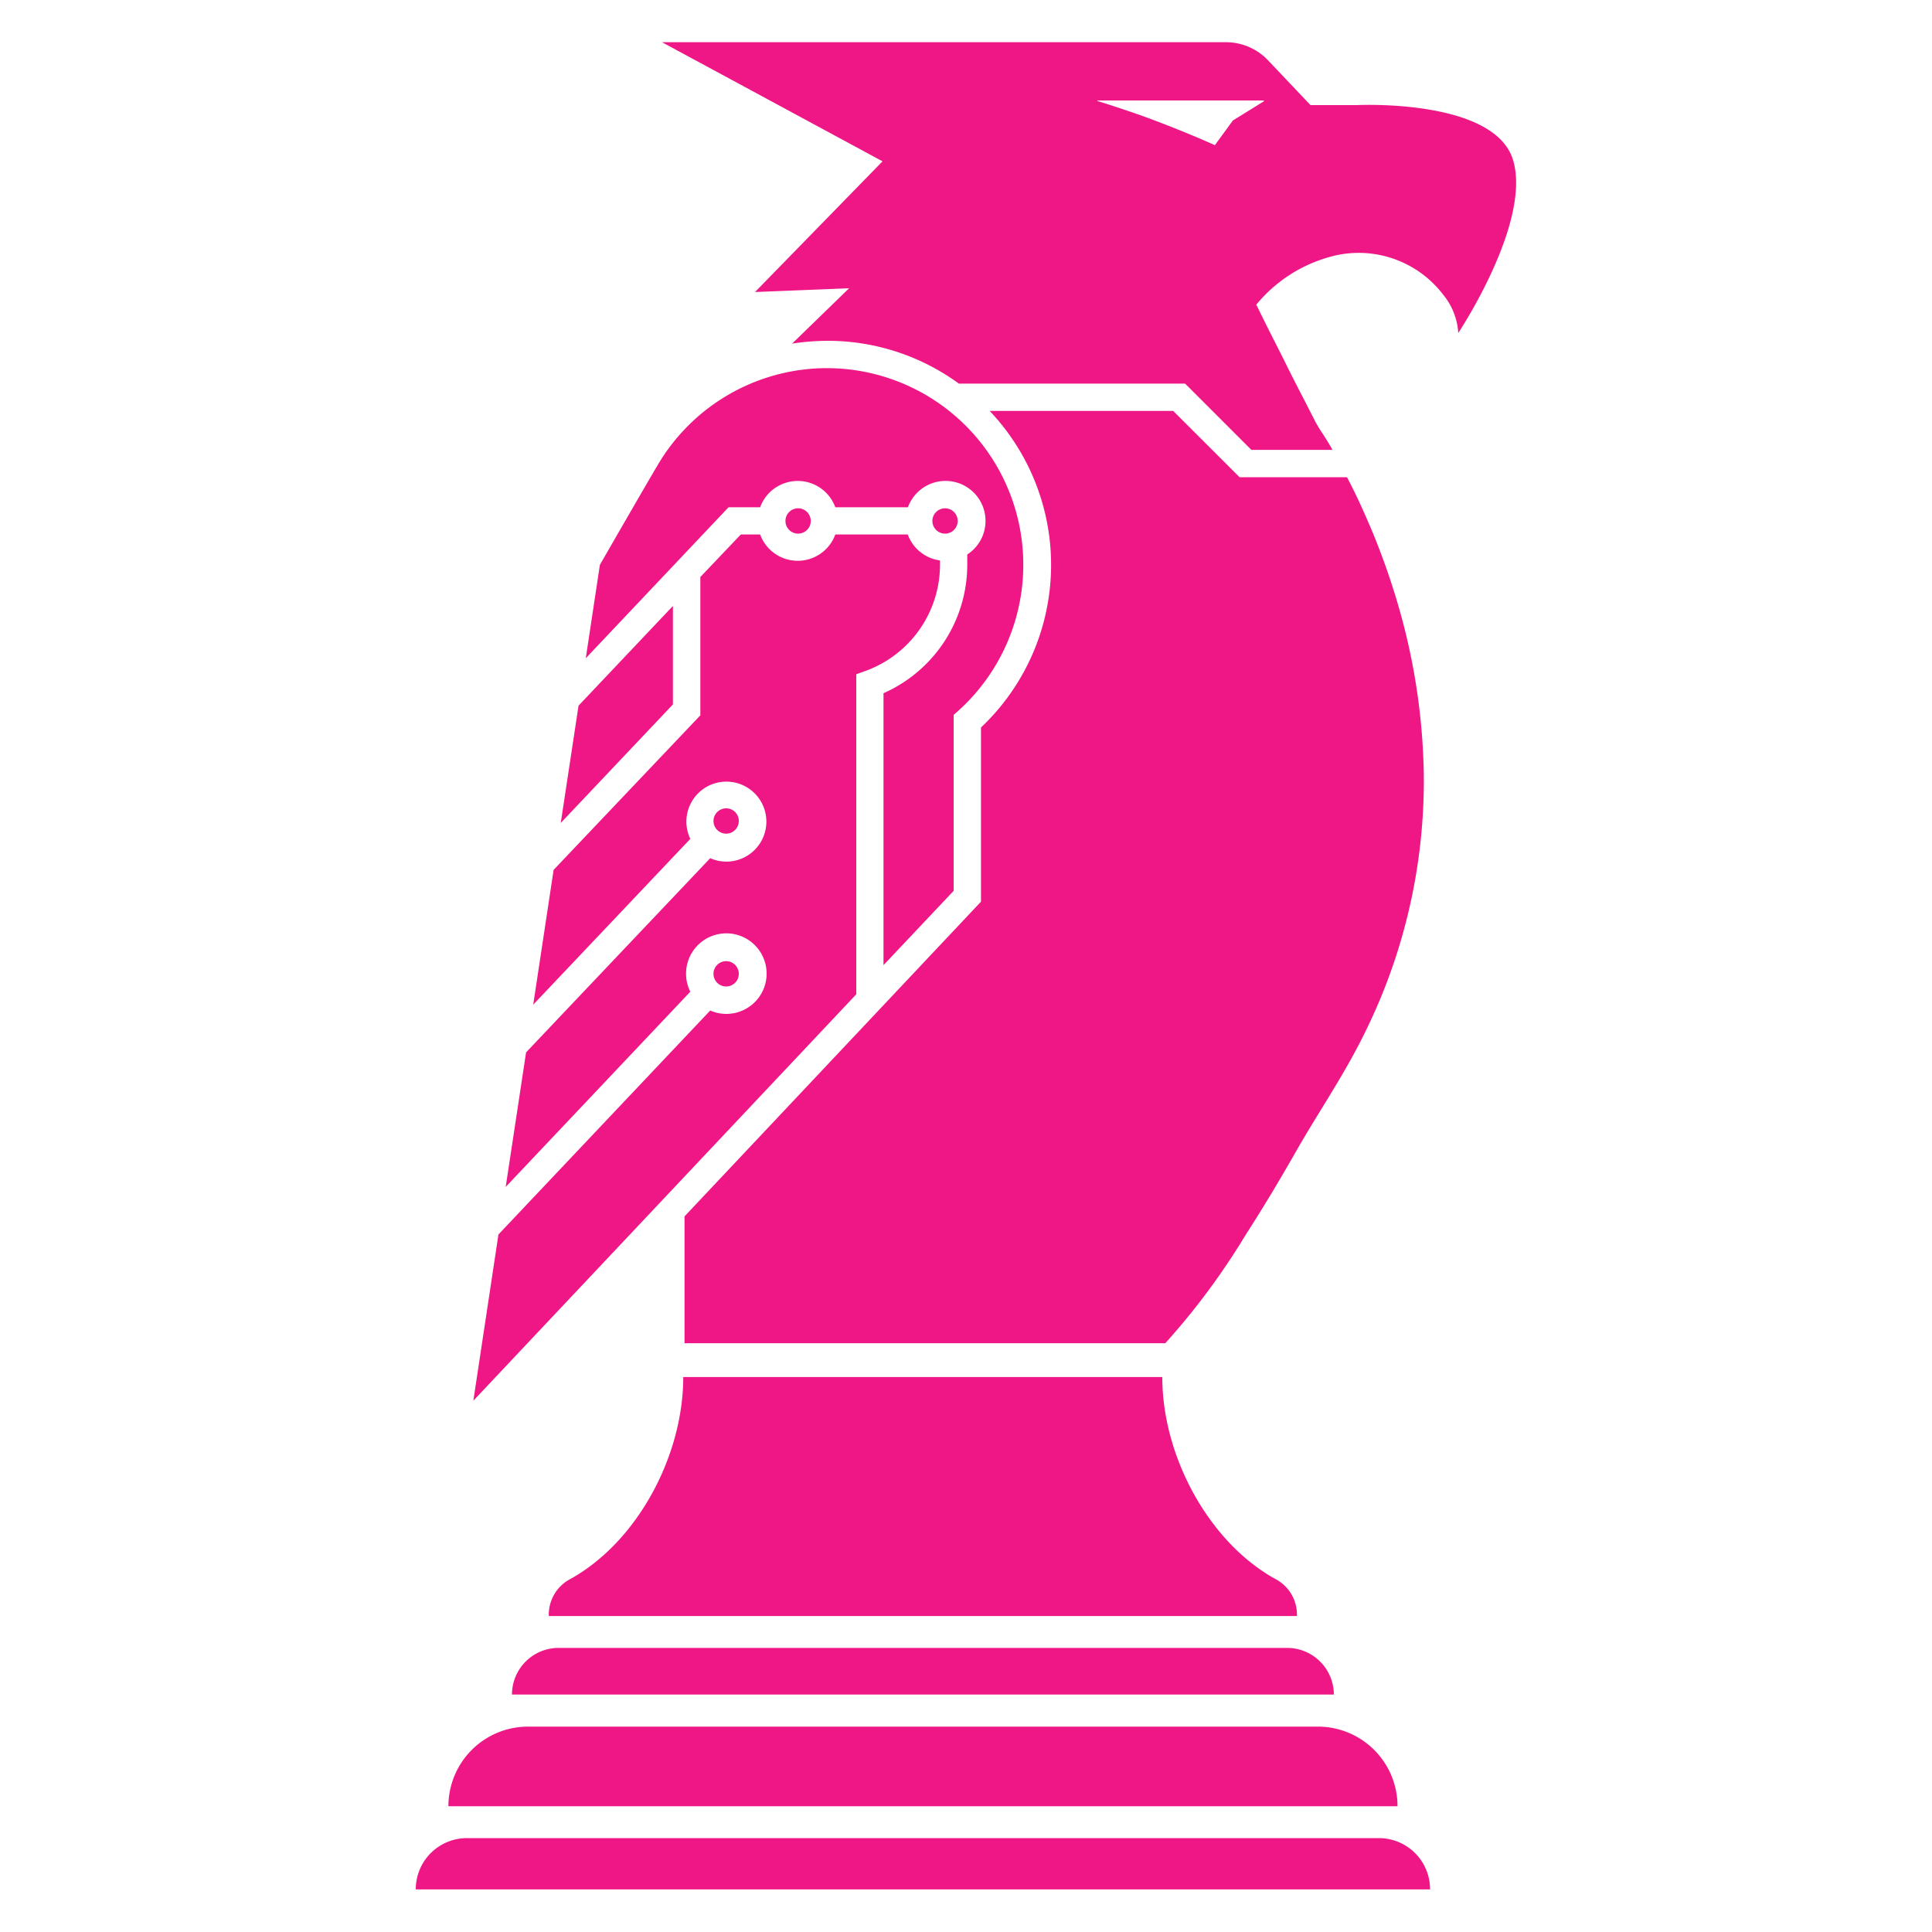 <svg id="Layer_1" data-name="Layer 1" xmlns="http://www.w3.org/2000/svg" viewBox="0 0 200 200"><defs><style>.cls-1{fill:#ef1686;}</style></defs><path class="cls-1" d="M85.62,38.11A20.35,20.35,0,0,1,98.72,74V92.22l-7.26,7.69V71.76a14.55,14.55,0,0,0,8.67-13.29c0-.36,0-.71,0-1.07a4.14,4.14,0,1,0-6.14-4.89H86.47a4.14,4.14,0,0,0-7.78,0H75.42L60.64,68.14l1.46-9.67s6-10.43,6.32-10.88v0h0A20.35,20.35,0,0,1,85.62,38.11Zm-3,17.13a1.31,1.31,0,1,0-1.31-1.31A1.31,1.31,0,0,0,82.58,55.24ZM69.66,62.73,59.89,73.05,58.05,85.19,69.66,72.92Zm28.17-7.49a1.31,1.31,0,1,0-1.31-1.31A1.31,1.31,0,0,0,97.83,55.24ZM75.17,99.5a1.31,1.31,0,1,0,1.31,1.31A1.31,1.31,0,0,0,75.17,99.5ZM72.5,74.05l-15.19,16L55.2,104,71.46,86.84a4.14,4.14,0,1,1,2.06,2L54.46,108.94l-2.11,13.93,19.11-20.21a4.1,4.1,0,0,1-.44-1.85,4.17,4.17,0,1,1,2.5,3.8L51.6,127.79,49,145l39.64-42.07V69.8l.94-.34a11.71,11.71,0,0,0,7.73-11c0-.15,0-.29,0-.44a4.15,4.15,0,0,1-3.34-2.69H86.47a4.14,4.14,0,0,1-7.78,0h-2L72.5,59.73Zm2.67,9.63A1.31,1.31,0,1,0,76.48,85,1.3,1.3,0,0,0,75.17,83.68Z"/><path class="cls-1" d="M101.55,75.31a23.15,23.15,0,0,0,.9-32.77h19l6.87,6.86h11.12l.25.48c.42.82.83,1.66,1.21,2.5s.86,1.92,1.26,2.89.85,2.15,1.24,3.24c.28.78.54,1.56.79,2.35a66.23,66.23,0,0,1,3.2,19.24,58.78,58.78,0,0,1-4.51,23.31,63.06,63.06,0,0,1-3.4,6.9c-1.75,3.07-3.68,6-5.44,9.1-1.62,2.84-3.3,5.64-5.07,8.39a73.46,73.46,0,0,1-8.34,11.25H70.86V125.92l29.92-31.76.77-.82v-18Z"/><path class="cls-1" d="M136.43,178.74a8.24,8.24,0,0,1,8.24,8.24H46.42a8.24,8.24,0,0,1,8.24-8.24Z"/><path class="cls-1" d="M48.35,190.28h94.39a5.3,5.3,0,0,1,5.3,5.31h-105A5.3,5.3,0,0,1,48.35,190.28Z"/><path class="cls-1" d="M133.24,170.59a4.84,4.84,0,0,1,4.84,4.83v0H53v0a4.83,4.83,0,0,1,4.83-4.83Z"/><path class="cls-1" d="M59,163.48c6.9-3.79,11.73-12.68,11.73-20.93h49.59c0,8.24,4.84,17.13,11.73,20.92a4.16,4.16,0,0,1,2.21,3.63v.19H56.81v-.19A4.16,4.16,0,0,1,59,163.48Z"/><path class="cls-1" d="M149.37,30.47a6.93,6.93,0,0,1,1.59,4s7.53-11.31,5.7-17.81-16.21-5.78-16.21-5.78h-4.79l-4.35-4.59a6,6,0,0,0-4.39-1.92H68.53L91.36,16.7,78.16,30.23l9.74-.39L82,35.57a24.51,24.51,0,0,1,3.65-.29,23,23,0,0,1,13.61,4.43h23.42l6.86,6.86h8.4l-.25-.44c-.24-.4-.48-.79-.73-1.18a13.48,13.48,0,0,1-.8-1.31l-.63-1.23c-.33-.65-.66-1.29-1-1.94-.43-.84-.86-1.68-1.28-2.53s-1-2-1.51-3-1.13-2.26-1.69-3.4a15,15,0,0,1,7.22-4.83A11,11,0,0,1,149.37,30.47Zm-18.51-20-3.23,2-1.87,2.56c-1-.47-3.78-1.64-6.28-2.58-2.2-.84-5.15-1.77-5.88-2a0,0,0,0,1,0-.05h17.23A0,0,0,0,1,130.86,10.49Z"/></svg>